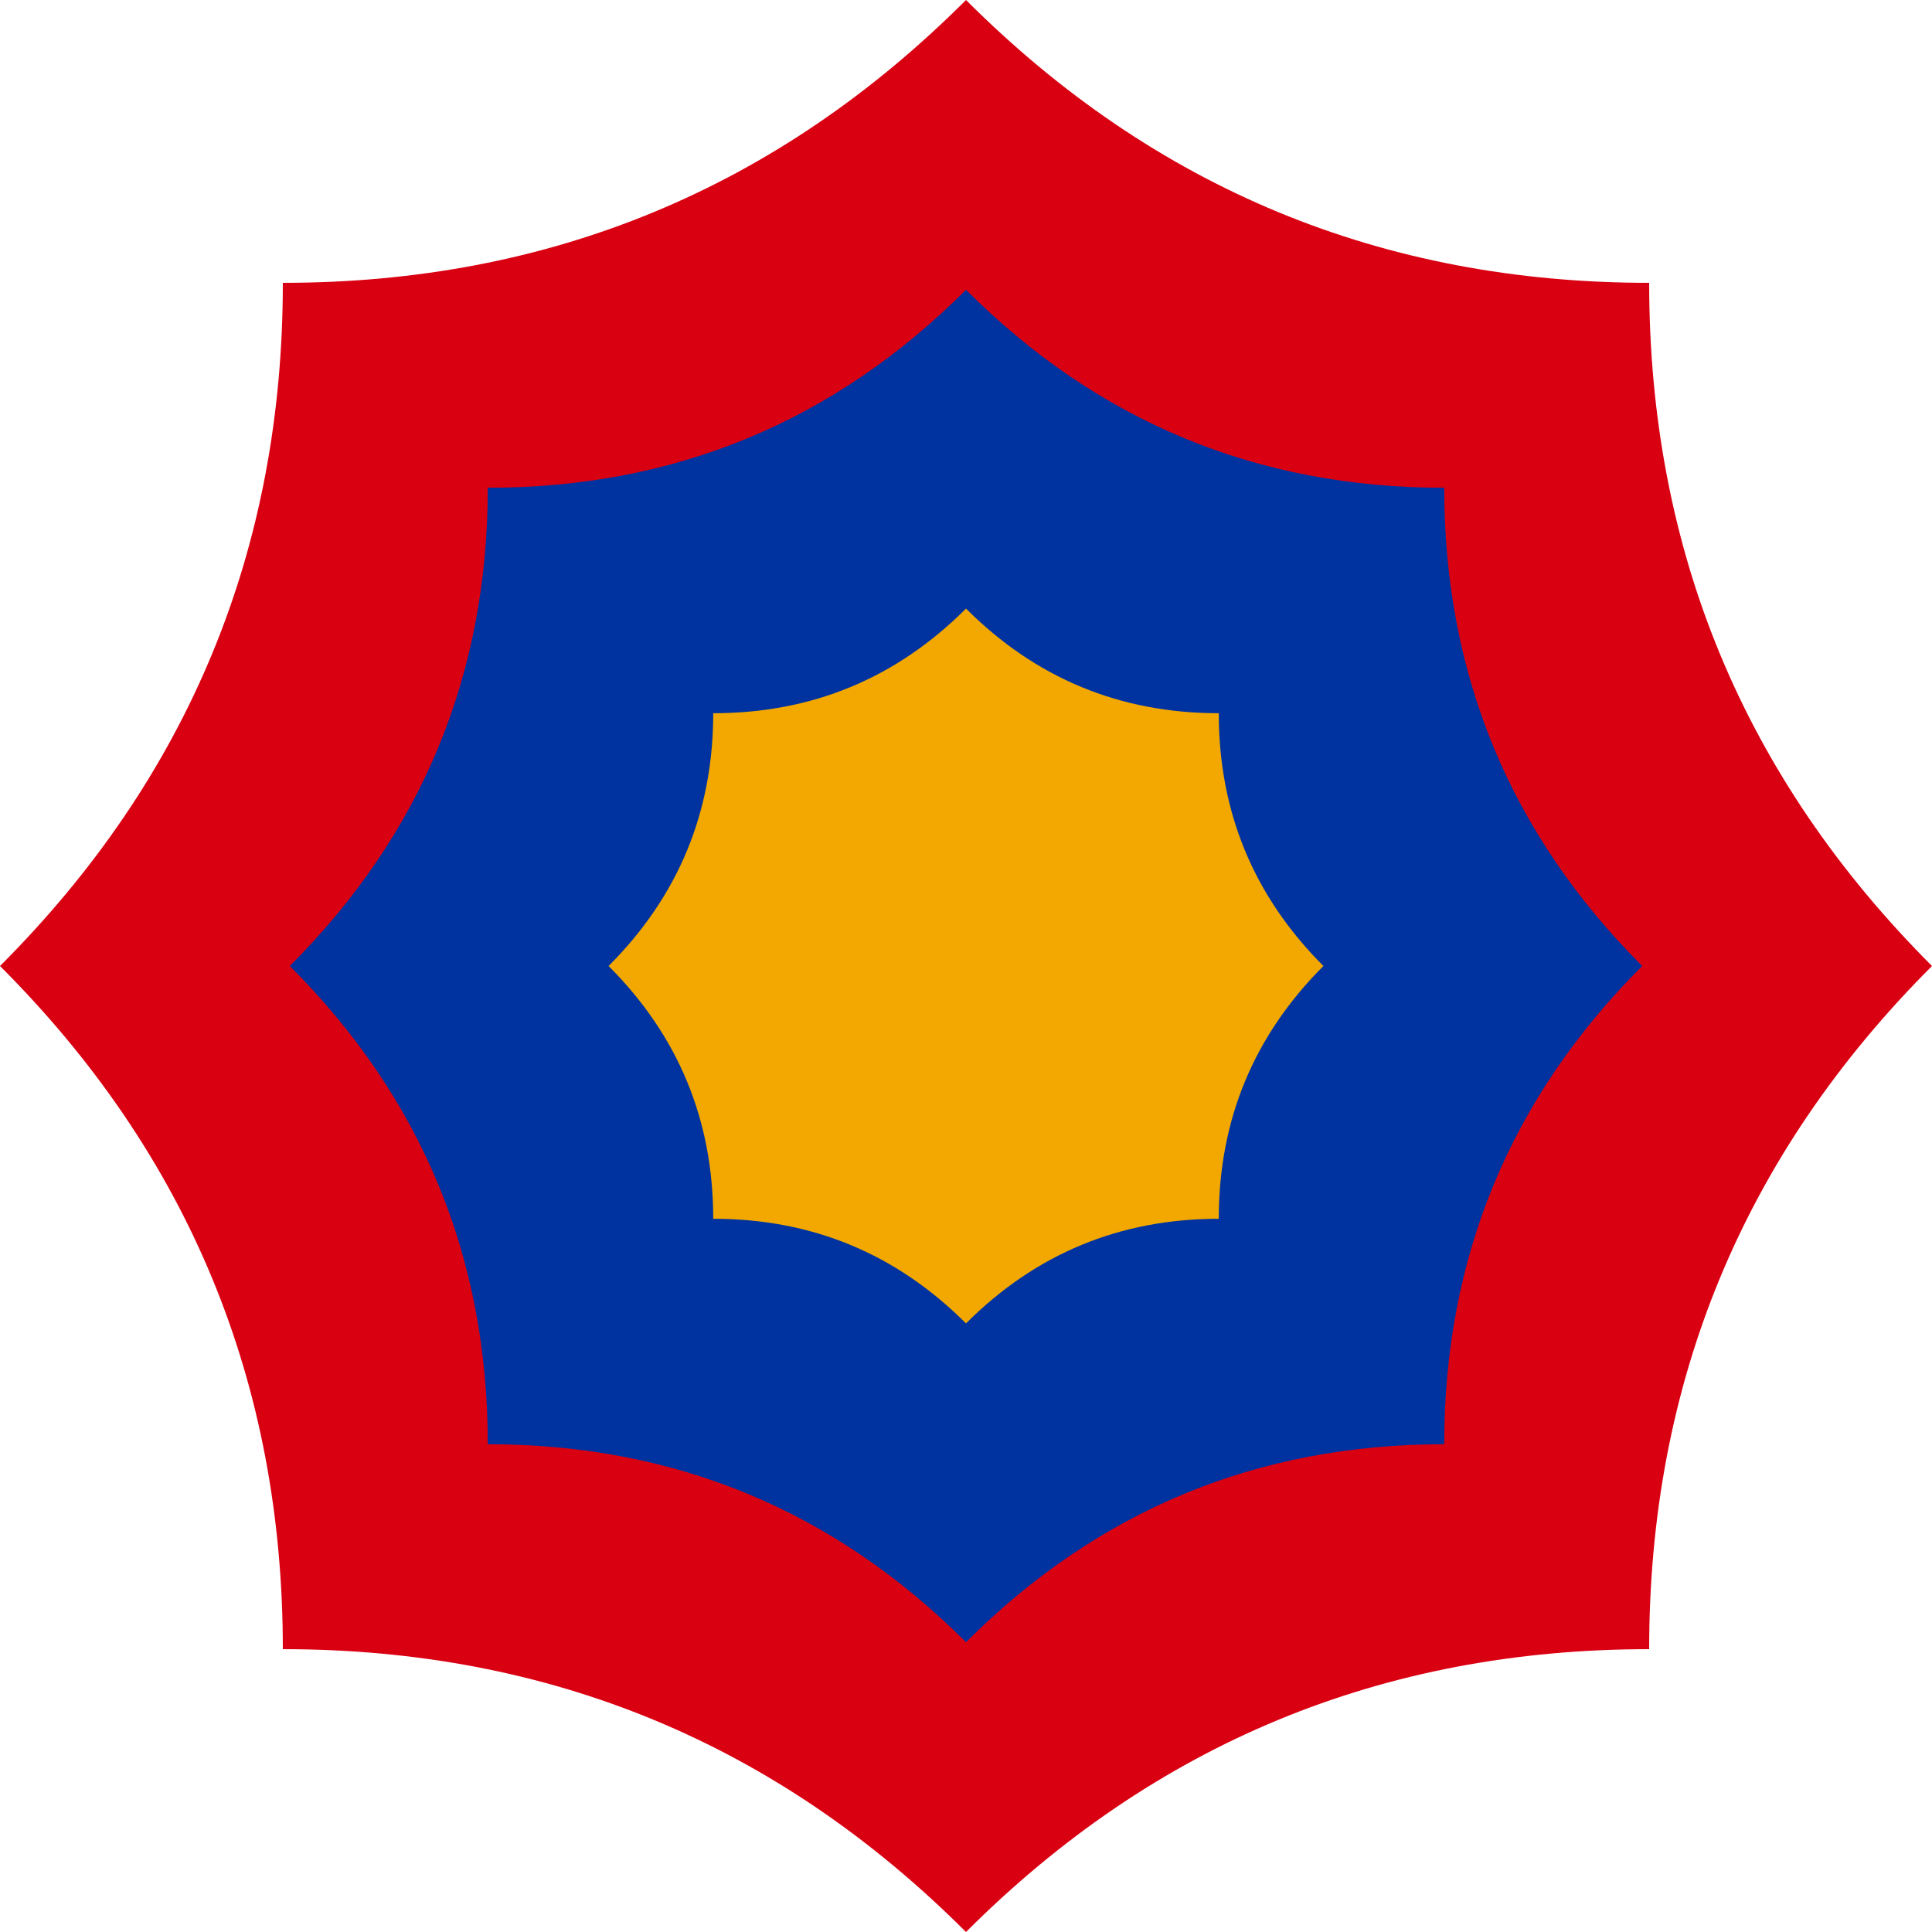 <svg width='90' height='90' viewBox='-1.414 -1.414 2.828 2.828' id='AMD' xmlns='http://www.w3.org/2000/svg'><defs><path id='AMD-o' d='M0 -1.414Q.414 -1 1 -1 1 -.414 1.414 0 1 .414 1 1 .414 1 0 1.414 -.414 1 -1 1 -1 .414 -1.414 0 -1 -.414 -1 -1 -.414 -1 0 -1.414'/></defs><use href='#AMD-o' fill='#D90012'/><use href='#AMD-o' fill='#0033A0' transform='scale(.7)'/><use href='#AMD-o' fill='#F2A800' transform='scale(.37)'/></svg>
